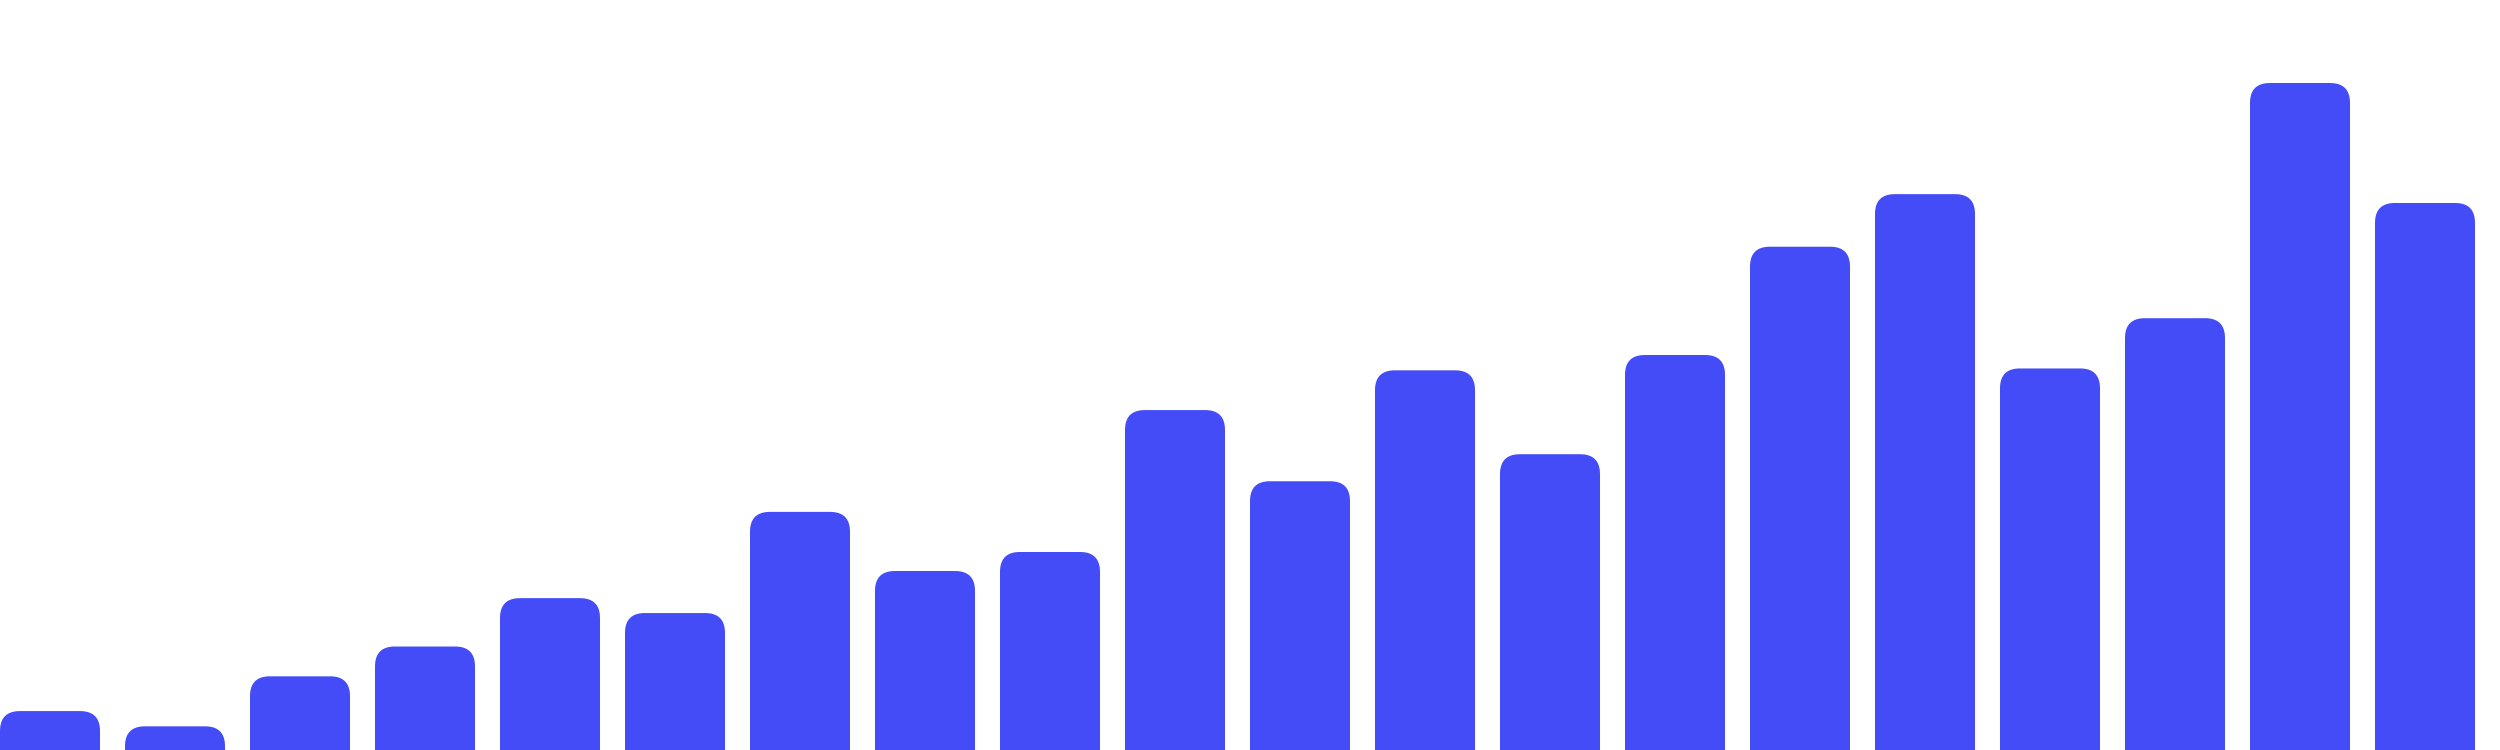 <svg id="chart" width="500" height="150" viewBox="0 0 500 150" xmlns="http://www.w3.org/2000/svg">
    <path d="  M0,150  h20  v--3.782  q0,-4 -4,-4  h-12  q-4,0 -4,4  Z" fill="#444cf7" />
    <path d="  M25,150  h20  v-0.737  q0,-4 -4,-4  h-12  q-4,0 -4,4  Z" fill="#444cf7" />
    <path d="  M50,150  h20  v-10.74  q0,-4 -4,-4  h-12  q-4,0 -4,4  Z" fill="#444cf7" />
    <path d="  M75,150  h20  v-16.699  q0,-4 -4,-4  h-12  q-4,0 -4,4  Z" fill="#444cf7" />
    <path d="  M100,150  h20  v-26.367  q0,-4 -4,-4  h-12  q-4,0 -4,4  Z" fill="#444cf7" />
    <path d="  M125,150  h20  v-23.393  q0,-4 -4,-4  h-12  q-4,0 -4,4  Z" fill="#444cf7" />
    <path d="  M150,150  h20  v-43.623  q0,-4 -4,-4  h-12  q-4,0 -4,4  Z" fill="#444cf7" />
    <path d="  M175,150  h20  v-31.796  q0,-4 -4,-4  h-12  q-4,0 -4,4  Z" fill="#444cf7" />
    <path d="  M200,150  h20  v-35.602  q0,-4 -4,-4  h-12  q-4,0 -4,4  Z" fill="#444cf7" />
    <path d="  M225,150  h20  v-63.986  q0,-4 -4,-4  h-12  q-4,0 -4,4  Z" fill="#444cf7" />
    <path d="  M250,150  h20  v-49.753  q0,-4 -4,-4  h-12  q-4,0 -4,4  Z" fill="#444cf7" />
    <path d="  M275,150  h20  v-71.936  q0,-4 -4,-4  h-12  q-4,0 -4,4  Z" fill="#444cf7" />
    <path d="  M300,150  h20  v-55.155  q0,-4 -4,-4  h-12  q-4,0 -4,4  Z" fill="#444cf7" />
    <path d="  M325,150  h20  v-74.998  q0,-4 -4,-4  h-12  q-4,0 -4,4  Z" fill="#444cf7" />
    <path d="  M350,150  h20  v-96.655  q0,-4 -4,-4  h-12  q-4,0 -4,4  Z" fill="#444cf7" />
    <path d="  M375,150  h20  v-107.171  q0,-4 -4,-4  h-12  q-4,0 -4,4  Z" fill="#444cf7" />
    <path d="  M400,150  h20  v-72.312  q0,-4 -4,-4  h-12  q-4,0 -4,4  Z" fill="#444cf7" />
    <path d="  M425,150  h20  v-82.364  q0,-4 -4,-4  h-12  q-4,0 -4,4  Z" fill="#444cf7" />
    <path d="  M450,150  h20  v-129.394  q0,-4 -4,-4  h-12  q-4,0 -4,4  Z" fill="#444cf7" />
    <path d="  M475,150  h20  v-105.402  q0,-4 -4,-4  h-12  q-4,0 -4,4  Z" fill="#444cf7" />
</svg>